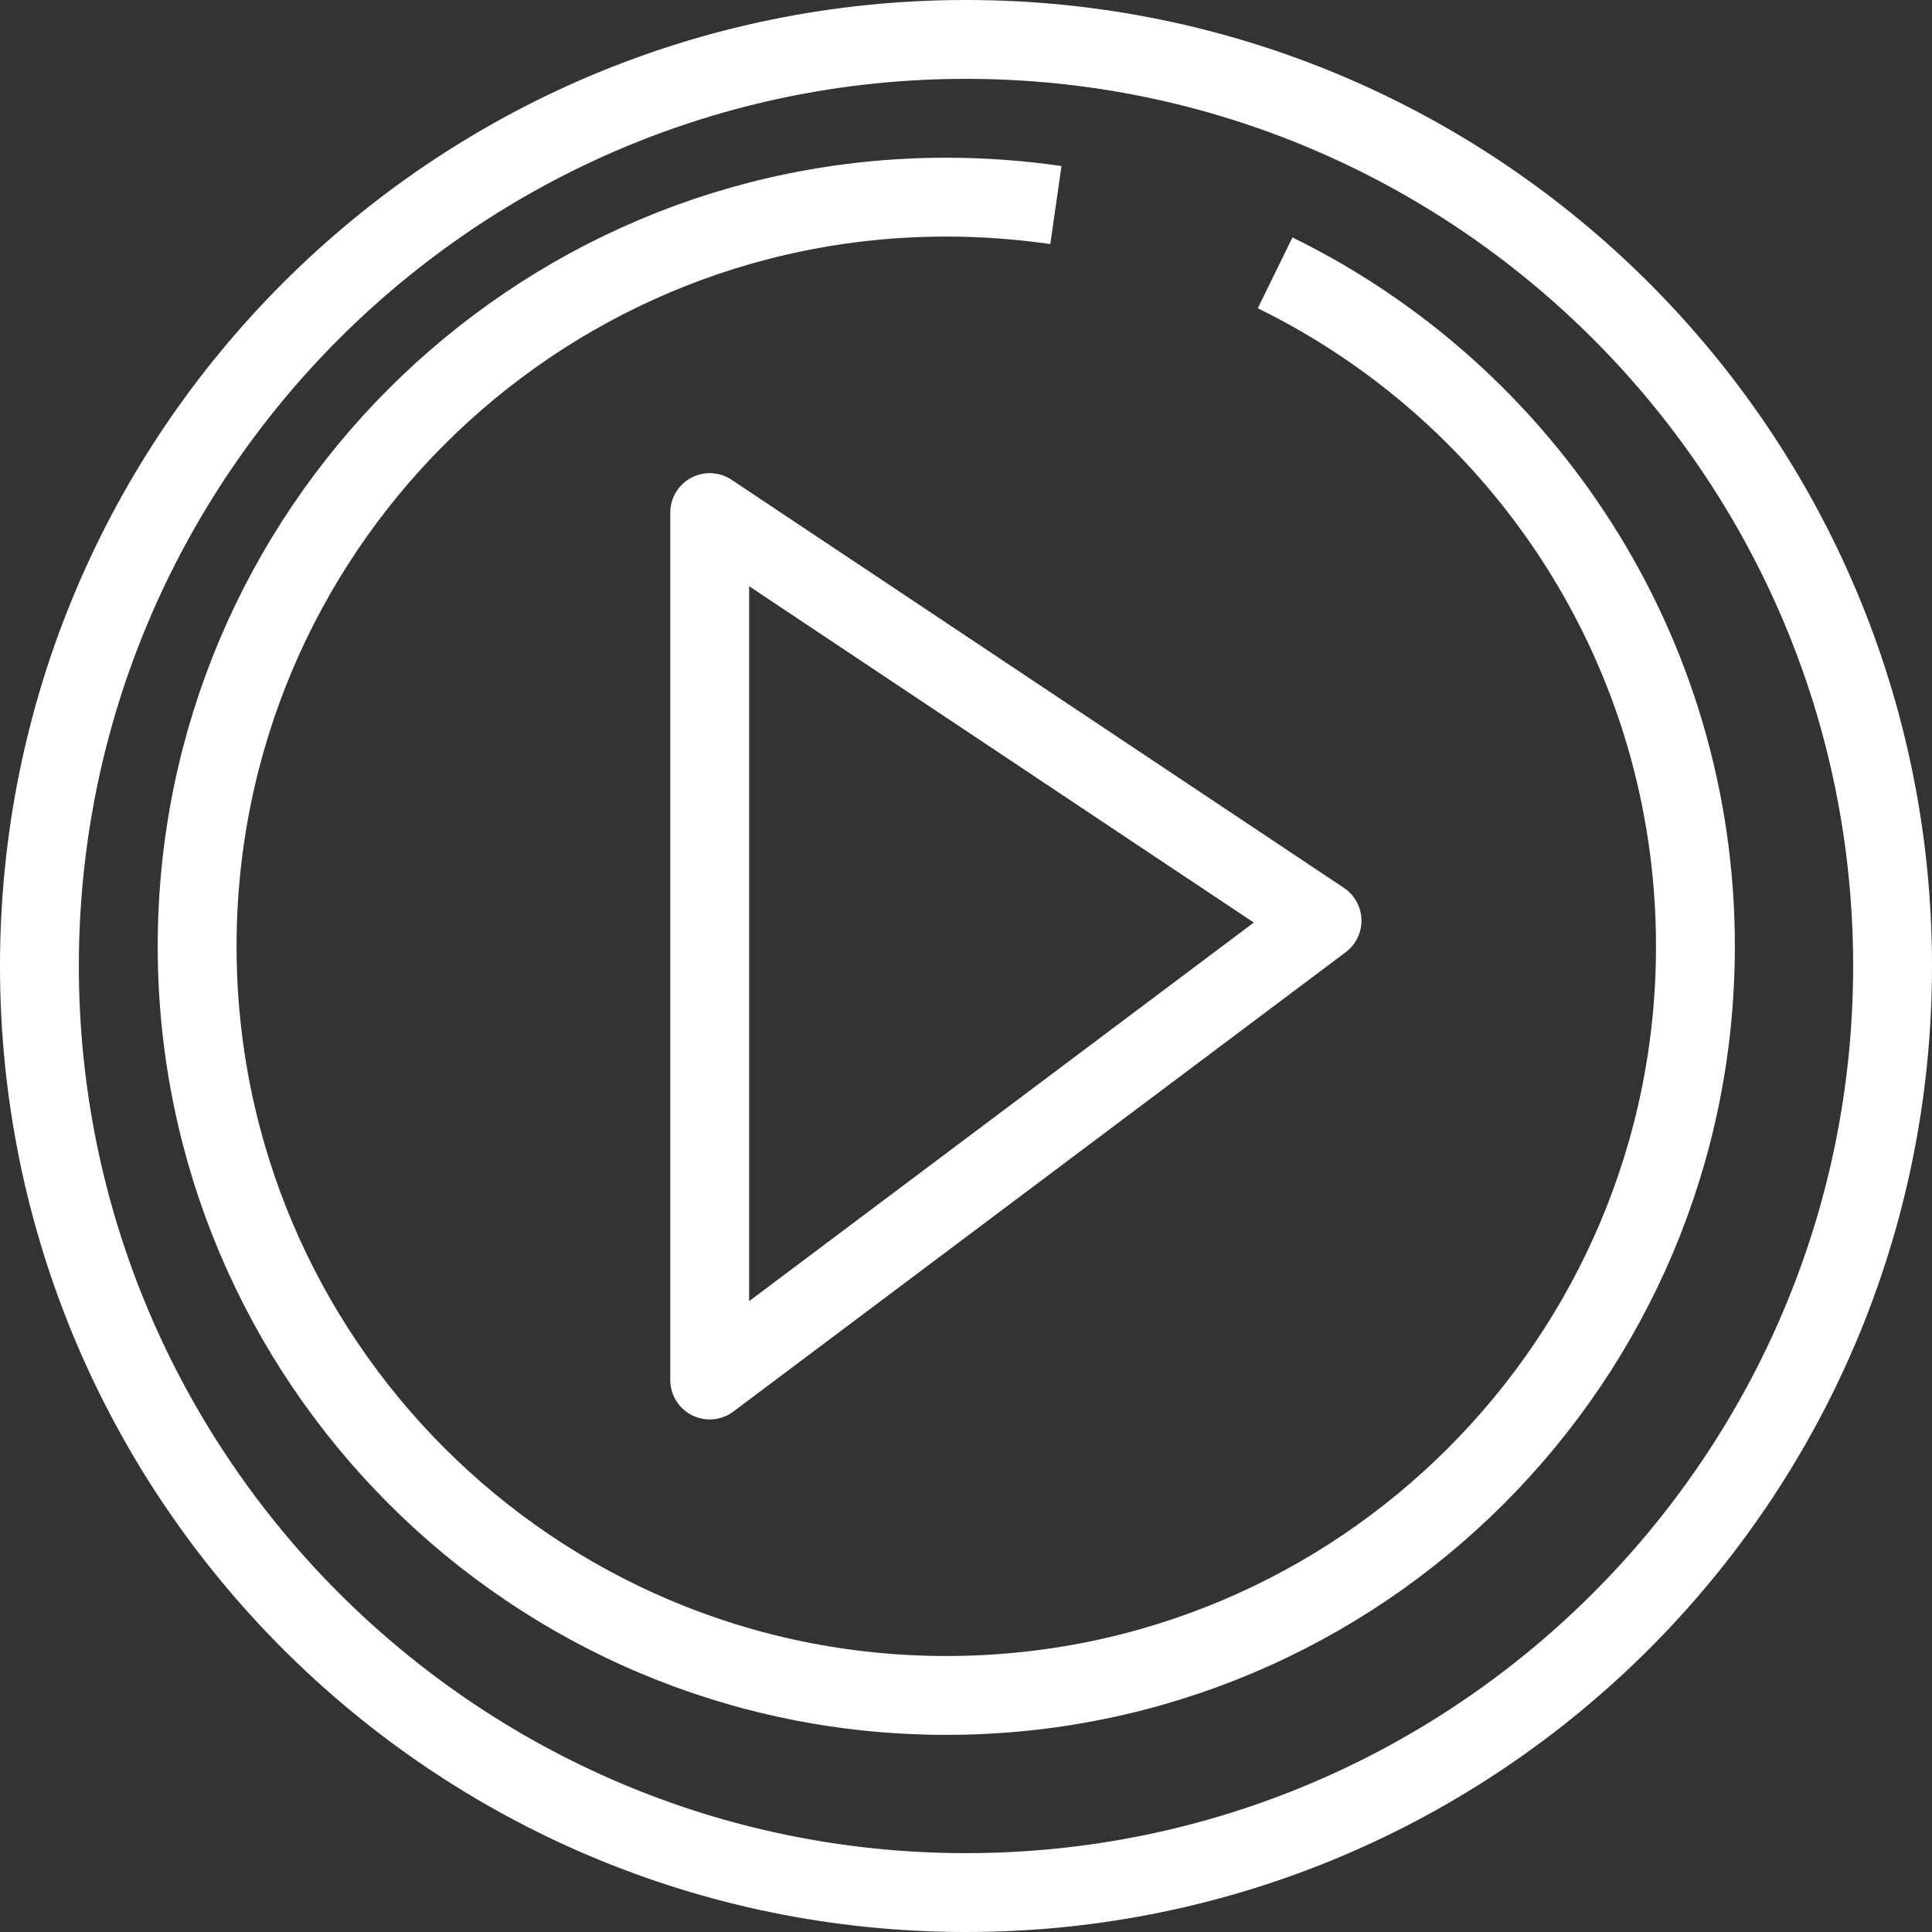 <svg id="SvgjsSvg1169" xmlns="http://www.w3.org/2000/svg" version="1.1" xmlns:xlink="http://www.w3.org/1999/xlink" xmlns:svgjs="http://svgjs.com/svgjs" width="49" height="49" viewBox="0 0 49 49"><rect x="0" y="0" width="49" height="49" fill="#333333" stroke="none"/><title>Fill 12</title><desc>Created with Avocode.</desc><defs id="SvgjsDefs1170"></defs><path id="SvgjsPath1171" d="M85 1208.5C85 1222.03 95.97 1233 109.5 1233C123.03 1233 134 1222.03 134 1208.5C134 1194.97 123.03 1184 109.5 1184C95.97 1184 85 1194.97 85 1208.5ZM132 1208.5C132 1220.91 121.91 1231 109.5 1231C97.09 1231 87 1220.91 87 1208.5C87 1196.09 97.09 1186 109.5 1186C121.91 1186 132 1196.09 132 1208.5Z " fill="#ffffff" fill-opacity="1" transform="matrix(1,0,0,1,-85,-1184)"></path><path id="SvgjsPath1172" d="M117.34 1190.92C123.65 1194.01 128 1200.5 128 1208C128 1218.49 119.49 1227 109 1227C98.51 1227 90 1218.49 90 1208C90 1197.51 98.51 1189 109 1189C109.94 1189 110.87 1189.07 111.78 1189.2 " fill-opacity="0" fill="#ffffff" stroke-dasharray="0" stroke-linejoin="round" stroke-linecap="butt" stroke-opacity="1" stroke="#ffffff" stroke-miterlimit="50" stroke-width="2" transform="matrix(1,0,0,1,-85,-1184)"></path><path id="SvgjsPath1173" d="M103 1197L103 1219L118.53 1207.35Z " fill-opacity="0" fill="#ffffff" stroke-dasharray="0" stroke-linejoin="round" stroke-linecap="butt" stroke-opacity="1" stroke="#ffffff" stroke-miterlimit="50" stroke-width="2" transform="matrix(1,0,0,1,-85,-1184)"></path></svg>